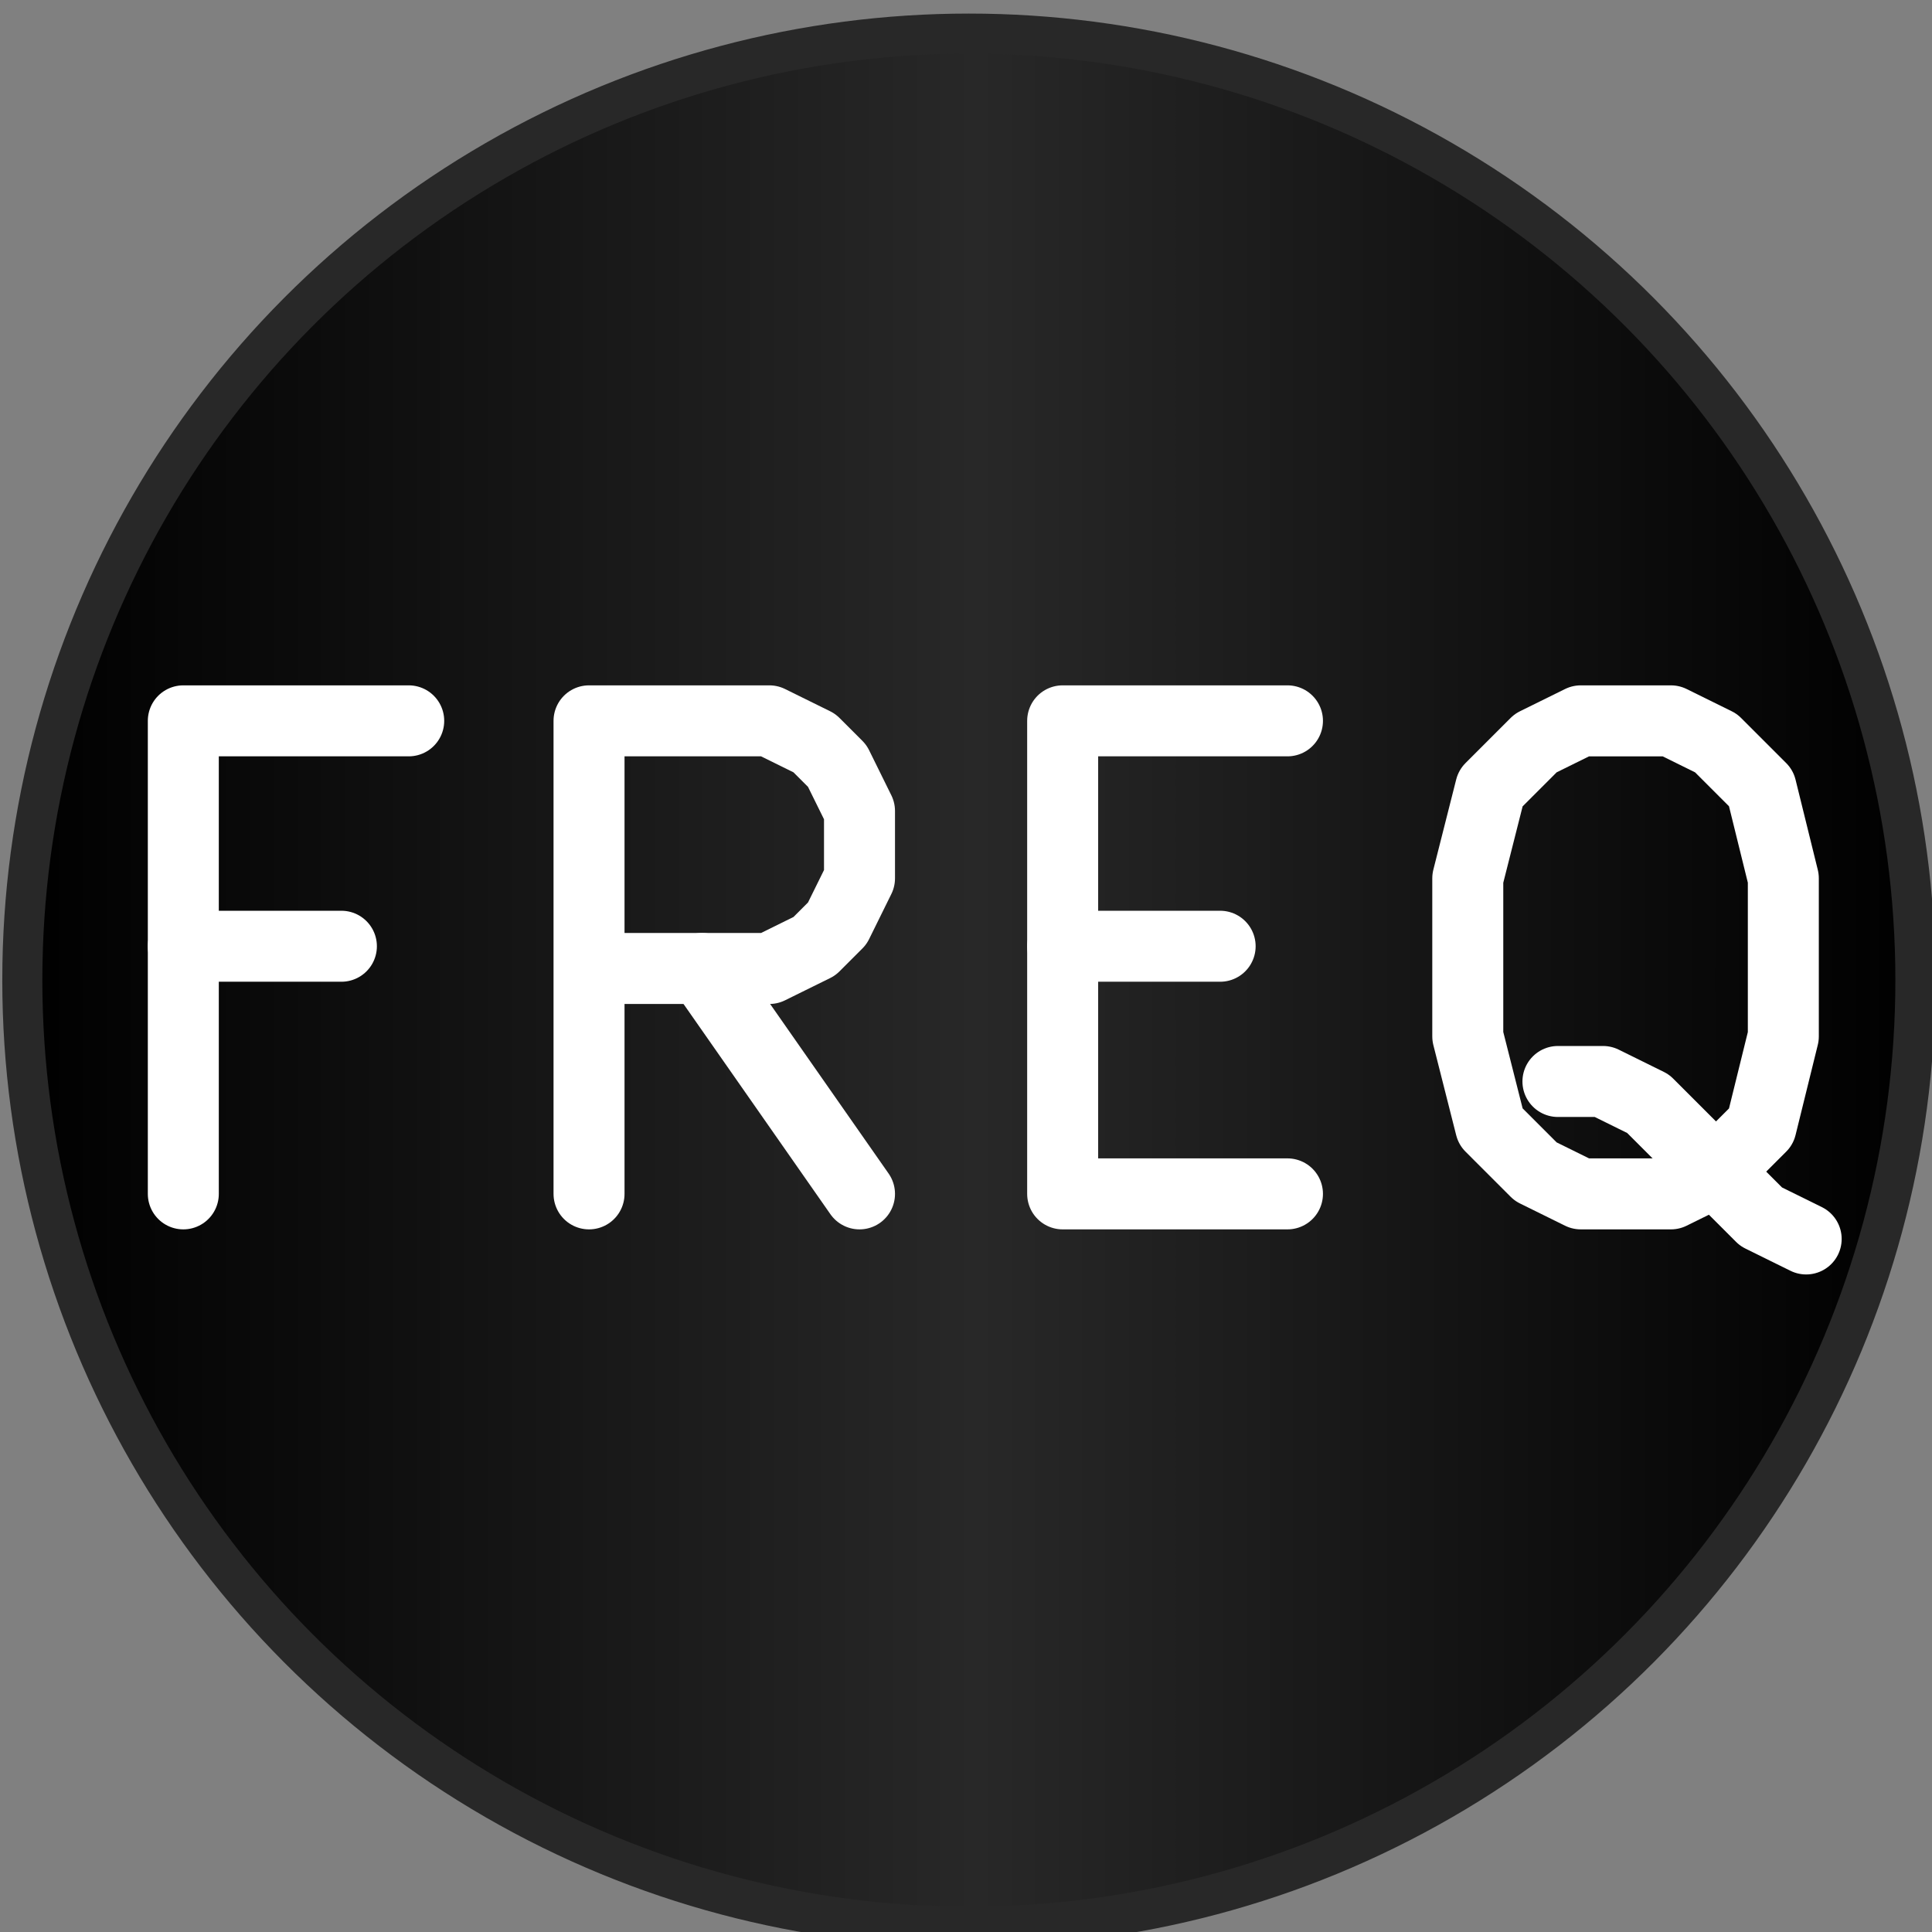 <?xml version="1.0" encoding="UTF-8" standalone="no"?>
<svg
   xmlns:dc="http://purl.org/dc/elements/1.1/"
   xmlns:cc="http://creativecommons.org/ns#"
   xmlns:rdf="http://www.w3.org/1999/02/22-rdf-syntax-ns#"
   xmlns:svg="http://www.w3.org/2000/svg"
   xmlns="http://www.w3.org/2000/svg"
   xmlns:xlink="http://www.w3.org/1999/xlink"
   id="svg1136"
   viewBox="0 0 2513.609 2513.61"
   height="24.131"
   width="24.131"
   version="1.1">
  <rect x="0" y="0" width="2513.609" height="2513.61" fill="#808080" stroke="none"/>
  <defs
     id="defs1140">
    <linearGradient
       id="linearGradient2770">
      <stop
         id="stop2766"
         offset="0"
         style="stop-color:#484848;stop-opacity:1" />
      <stop
         id="stop2768"
         offset="1"
         style="stop-color:#000000;stop-opacity:1" />
    </linearGradient>
    <linearGradient
       id="linearGradient2038">
      <stop
         id="stop2034"
         offset="0"
         style="stop-color:#ffffff;stop-opacity:1;" />
      <stop
         id="stop2036"
         offset="1"
         style="stop-color:#ffffff;stop-opacity:0;" />
    </linearGradient>
    <linearGradient
       id="linearGradient1965">
      <stop
         id="stop1961"
         offset="0"
         style="stop-color:#f2f2f2;stop-opacity:1;" />
      <stop
         id="stop1963"
         offset="1"
         style="stop-color:#323232;stop-opacity:1" />
    </linearGradient>
    <radialGradient
       gradientUnits="userSpaceOnUse"
       r="748.031"
       fy="63189"
       fx="10614.2"
       cy="63189"
       cx="10614.2"
       id="radialGradient2068"
       xlink:href="#linearGradient1965" />
    <radialGradient
       gradientUnits="userSpaceOnUse"
       r="590.5"
       fy="63189"
       fx="10614.2"
       cy="63189"
       cx="10614.2"
       id="radialGradient2080"
       xlink:href="#linearGradient2038" />
    <radialGradient
       gradientUnits="userSpaceOnUse"
       r="748.031"
       fy="63189"
       fx="10614.2"
       cy="63189"
       cx="10614.2"
       id="radialGradient2068-9"
       xlink:href="#linearGradient1965" />
    <radialGradient
       gradientUnits="userSpaceOnUse"
       r="590.5"
       fy="63189"
       fx="10614.2"
       cy="63189"
       cx="10614.2"
       id="radialGradient2080-1"
       xlink:href="#linearGradient2038" />
    <radialGradient
       gradientUnits="userSpaceOnUse"
       r="748.031"
       fy="63189"
       fx="10614.2"
       cy="63189"
       cx="10614.2"
       id="radialGradient2068-2"
       xlink:href="#linearGradient1965" />
    <radialGradient
       gradientUnits="userSpaceOnUse"
       r="590.5"
       fy="63189"
       fx="10614.2"
       cy="63189"
       cx="10614.2"
       id="radialGradient2080-8"
       xlink:href="#linearGradient2038" />
    <radialGradient
       gradientUnits="userSpaceOnUse"
       r="1397.64"
       fy="33661.398"
       fx="9291.34"
       cy="33661.398"
       cx="9291.34"
       id="radialGradient2803"
       xlink:href="#linearGradient2770" />
    <radialGradient
       gradientUnits="userSpaceOnUse"
       r="1397.64"
       fy="33661.398"
       fx="9291.34"
       cy="33661.398"
       cx="9291.34"
       id="radialGradient2803-6"
       xlink:href="#linearGradient2770" />
    <radialGradient
       gradientUnits="userSpaceOnUse"
       r="1397.64"
       fy="33661.398"
       fx="9291.34"
       cy="33661.398"
       cx="9291.34"
       id="radialGradient2803-60"
       xlink:href="#linearGradient2770" />
    <radialGradient
       gradientUnits="userSpaceOnUse"
       r="1397.64"
       fy="33661.398"
       fx="9291.34"
       cy="33661.398"
       cx="9291.34"
       id="radialGradient2803-1"
       xlink:href="#linearGradient2770" />
    <radialGradient
       gradientUnits="userSpaceOnUse"
       r="1397.64"
       fy="33661.398"
       fx="9291.34"
       cy="33661.398"
       cx="9291.34"
       id="radialGradient2803-7"
       xlink:href="#linearGradient2770" />
    <radialGradient
       gradientUnits="userSpaceOnUse"
       r="1397.64"
       fy="33661.398"
       fx="9291.34"
       cy="33661.398"
       cx="9291.34"
       id="radialGradient2803-14"
       xlink:href="#linearGradient2770" />
    <linearGradient
       y2="39731.41"
       x2="9585.226"
       y1="39731.41"
       x1="6438.394"
       gradientUnits="userSpaceOnUse"
       id="linearGradient2708"
       xlink:href="#linearGradient4775" />
    <linearGradient
       id="linearGradient4775">
      <stop
         id="stop4771"
         offset="0"
         style="stop-color:#000000;stop-opacity:1" />
      <stop
         style="stop-color:#282828;stop-opacity:1"
         offset="0.502"
         id="stop4781" />
      <stop
         id="stop4773"
         offset="1"
         style="stop-color:#000000;stop-opacity:1" />
    </linearGradient>
    <linearGradient
       y2="39731.41"
       x2="9585.226"
       y1="39731.41"
       x1="6438.394"
       gradientUnits="userSpaceOnUse"
       id="linearGradient2704"
       xlink:href="#linearGradient2530-8" />
    <linearGradient
       id="linearGradient2530-8">
      <stop
         style="stop-color:#000000;stop-opacity:1"
         offset="0"
         id="stop2526-9" />
      <stop
         id="stop4787"
         offset="0.504"
         style="stop-color:#282828;stop-opacity:1" />
      <stop
         style="stop-color:#000000;stop-opacity:1"
         offset="1"
         id="stop2528-9" />
    </linearGradient>
  </defs>
  <title
     id="title10">SVG Picture created as interpolator_f0-brd.svg date 2018/01/20 21:57:13 </title>
  <desc
     id="desc12">Picture generated by PCBNEW </desc>
  <g
     transform="matrix(0.782,0,0,0.782,-13004.668,-29743.139)"
     id="g14"
     style="fill:#000000;fill-opacity:1;stroke:#000000;stroke-linecap:round;stroke-linejoin:round;stroke-opacity:1" />
  <g
     transform="matrix(0.782,0,0,0.782,-13004.668,-29743.139)"
     id="g16"
     style="fill:#000000;fill-opacity:0;stroke:#000000;stroke-width:-0;stroke-linecap:round;stroke-linejoin:round;stroke-opacity:1" />
  <g
     transform="matrix(0.782,0,0,0.782,-13004.668,-29743.139)"
     id="g18"
     style="fill:#840000;fill-opacity:0;stroke:#840000;stroke-width:-0;stroke-linecap:round;stroke-linejoin:round;stroke-opacity:1" />
  <g
     transform="matrix(0.782,0,0,0.782,-13004.668,-29743.139)"
     id="g24"
     style="fill:#840000;fill-opacity:1;stroke:#840000;stroke-width:1260;stroke-linecap:round;stroke-linejoin:round;stroke-opacity:1" />
  <g
     transform="matrix(0.782,0,0,0.782,-13004.668,-29743.139)"
     id="g38"
     style="fill:#840000;fill-opacity:1;stroke:#840000;stroke-width:39.37;stroke-linecap:round;stroke-linejoin:round;stroke-opacity:1" />
  <g
     transform="matrix(0.782,0,0,0.782,-13004.668,-29743.139)"
     id="g44"
     style="fill:#840000;fill-opacity:1;stroke:#840000;stroke-width:39.37;stroke-linecap:round;stroke-linejoin:round;stroke-opacity:1" />
  <g
     transform="matrix(0.782,0,0,0.782,-13004.668,-29743.139)"
     id="g46"
     style="fill:#840000;fill-opacity:1;stroke:#840000;stroke-width:2952.76;stroke-linecap:round;stroke-linejoin:round;stroke-opacity:1" />
  <g
     transform="matrix(0.782,0,0,0.782,-13004.668,-29743.139)"
     id="g58"
     style="fill:#840000;fill-opacity:1;stroke:#840000;stroke-width:39.37;stroke-linecap:round;stroke-linejoin:round;stroke-opacity:1" />
  <g
     transform="matrix(0.782,0,0,0.782,-13004.668,-29743.139)"
     id="g64"
     style="fill:#840000;fill-opacity:1;stroke:#840000;stroke-width:39.37;stroke-linecap:round;stroke-linejoin:round;stroke-opacity:1" />
  <g
     transform="matrix(0.782,0,0,0.782,-13004.668,-29743.139)"
     id="g66"
     style="fill:#840000;fill-opacity:1;stroke:#840000;stroke-width:2952.76;stroke-linecap:round;stroke-linejoin:round;stroke-opacity:1" />
  <g
     transform="matrix(0.782,0,0,0.782,-13004.668,-29743.139)"
     id="g78"
     style="fill:#840000;fill-opacity:1;stroke:#840000;stroke-width:39.37;stroke-linecap:round;stroke-linejoin:round;stroke-opacity:1" />
  <g
     transform="matrix(0.782,0,0,0.782,-13004.668,-29743.139)"
     id="g80"
     style="fill:#840000;fill-opacity:1;stroke:#840000;stroke-width:2952.76;stroke-linecap:round;stroke-linejoin:round;stroke-opacity:1" />
  <g
     transform="matrix(0.782,0,0,0.782,-13004.668,-29743.139)"
     id="g98"
     style="fill:#840000;fill-opacity:1;stroke:#840000;stroke-width:39.37;stroke-linecap:round;stroke-linejoin:round;stroke-opacity:1" />
  <g
     transform="matrix(0.782,0,0,0.782,-13004.668,-29743.139)"
     id="g100"
     style="fill:#840000;fill-opacity:1;stroke:#840000;stroke-width:2952.76;stroke-linecap:round;stroke-linejoin:round;stroke-opacity:1" />
  <g
     transform="matrix(0.782,0,0,0.782,-13004.668,-29743.139)"
     id="g110"
     style="fill:#840000;fill-opacity:1;stroke:#840000;stroke-width:39.37;stroke-linecap:round;stroke-linejoin:round;stroke-opacity:1" />
  <g
     transform="matrix(0.782,0,0,0.782,-13004.668,-29743.139)"
     id="g116"
     style="fill:#840000;fill-opacity:1;stroke:#840000;stroke-width:39.37;stroke-linecap:round;stroke-linejoin:round;stroke-opacity:1" />
  <g
     transform="matrix(0.782,0,0,0.782,-13004.668,-29743.139)"
     id="g122"
     style="fill:#840000;fill-opacity:1;stroke:#840000;stroke-width:39.37;stroke-linecap:round;stroke-linejoin:round;stroke-opacity:1" />
  <g
     transform="matrix(0.782,0,0,0.782,-13004.668,-29743.139)"
     id="g124"
     style="fill:#840000;fill-opacity:1;stroke:#840000;stroke-width:1260;stroke-linecap:round;stroke-linejoin:round;stroke-opacity:1" />
  <g
     id="g144-3"
     style="fill:url(#linearGradient2708);fill-opacity:1;stroke:#282828;stroke-width:66.642;stroke-linecap:round;stroke-linejoin:round;stroke-miterlimit:4;stroke-dasharray:none;stroke-opacity:1"
     transform="matrix(0.782,0,0,0.782,-5004.714,-29743.133)">
    <circle
       style="fill:url(#linearGradient2704);fill-opacity:1;stroke:#282828;stroke-width:66.642;stroke-miterlimit:4;stroke-dasharray:none;stroke-opacity:1"
       id="circle142-74"
       r="1574.8"
       cy="39665.398"
       cx="8011.81" />
  </g>
  <g
     transform="matrix(0.782,0,0,0.782,-13004.668,-29743.139)"
     id="g134"
     style="fill:#840000;fill-opacity:1;stroke:#840000;stroke-width:39.37;stroke-linecap:round;stroke-linejoin:round;stroke-opacity:1" />
  <g
     transform="matrix(0.782,0,0,0.782,-13004.668,-29743.139)"
     id="g140"
     style="fill:#840000;fill-opacity:1;stroke:#840000;stroke-width:39.37;stroke-linecap:round;stroke-linejoin:round;stroke-opacity:1" />
  <g
     transform="matrix(0.782,0,0,0.782,-13004.668,-29743.139)"
     id="g146"
     style="fill:#840000;fill-opacity:1;stroke:#840000;stroke-width:39.37;stroke-linecap:round;stroke-linejoin:round;stroke-opacity:1" />
  <g
     transform="matrix(0.782,0,0,0.782,-13004.668,-29743.139)"
     id="g152"
     style="fill:#840000;fill-opacity:1;stroke:#840000;stroke-width:39.37;stroke-linecap:round;stroke-linejoin:round;stroke-opacity:1" />
  <g
     transform="matrix(0.782,0,0,0.782,-13004.668,-29743.139)"
     id="g158"
     style="fill:#840000;fill-opacity:1;stroke:#840000;stroke-width:39.37;stroke-linecap:round;stroke-linejoin:round;stroke-opacity:1" />
  <g
     transform="matrix(0.782,0,0,0.782,-13004.668,-29743.139)"
     id="g164"
     style="fill:#840000;fill-opacity:1;stroke:#840000;stroke-width:39.37;stroke-linecap:round;stroke-linejoin:round;stroke-opacity:1" />
  <g
     transform="matrix(0.782,0,0,0.782,-13004.668,-29743.139)"
     id="g170"
     style="fill:#840000;fill-opacity:1;stroke:#840000;stroke-width:39.37;stroke-linecap:round;stroke-linejoin:round;stroke-opacity:1" />
  <g
     transform="matrix(0.782,0,0,0.782,-13004.668,-29743.139)"
     id="g176"
     style="fill:#840000;fill-opacity:1;stroke:#840000;stroke-width:39.37;stroke-linecap:round;stroke-linejoin:round;stroke-opacity:1" />
  <g
     transform="matrix(0.782,0,0,0.782,-13004.668,-29743.139)"
     id="g178"
     style="fill:#840000;fill-opacity:1;stroke:#840000;stroke-width:1260;stroke-linecap:round;stroke-linejoin:round;stroke-opacity:1" />
  <g
     transform="matrix(0.782,0,0,0.782,-13004.668,-29743.139)"
     id="g190"
     style="fill:#840000;fill-opacity:1;stroke:#840000;stroke-width:39.37;stroke-linecap:round;stroke-linejoin:round;stroke-opacity:1" />
  <g
     transform="matrix(0.782,0,0,0.782,-13004.668,-29743.139)"
     id="g192"
     style="fill:#840000;fill-opacity:1;stroke:#840000;stroke-width:2952.76;stroke-linecap:round;stroke-linejoin:round;stroke-opacity:1" />
  <g
     transform="matrix(0.782,0,0,0.782,-13004.668,-29743.139)"
     id="g210"
     style="fill:#840000;fill-opacity:1;stroke:#840000;stroke-width:39.37;stroke-linecap:round;stroke-linejoin:round;stroke-opacity:1" />
  <g
     transform="matrix(0.782,0,0,0.782,-13004.668,-29743.139)"
     id="g212"
     style="fill:#c2c2c2;fill-opacity:1;stroke:#c2c2c2;stroke-width:39.37;stroke-linecap:round;stroke-linejoin:round;stroke-opacity:1" />
  <g
     transform="matrix(0.782,0,0,0.782,-13004.668,-29743.139)"
     id="g218"
     style="fill:#c2c2c2;fill-opacity:1;stroke:#c2c2c2;stroke-width:39.37;stroke-linecap:round;stroke-linejoin:round;stroke-opacity:1" />
  <g
     transform="matrix(0.782,0,0,0.782,-13004.668,-29743.139)"
     id="g224"
     style="fill:#c2c2c2;fill-opacity:1;stroke:#c2c2c2;stroke-width:39.37;stroke-linecap:round;stroke-linejoin:round;stroke-opacity:1" />
  <g
     transform="matrix(0.782,0,0,0.782,-13004.668,-29743.139)"
     id="g230"
     style="fill:#c2c2c2;fill-opacity:1;stroke:#c2c2c2;stroke-width:39.37;stroke-linecap:round;stroke-linejoin:round;stroke-opacity:1" />
  <g
     transform="matrix(0.782,0,0,0.782,-13004.668,-29743.139)"
     id="g236"
     style="fill:#c2c2c2;fill-opacity:1;stroke:#c2c2c2;stroke-width:39.37;stroke-linecap:round;stroke-linejoin:round;stroke-opacity:1" />
  <g
     transform="matrix(0.782,0,0,0.782,-13004.668,-29743.139)"
     id="g242"
     style="fill:#c2c2c2;fill-opacity:1;stroke:#c2c2c2;stroke-width:39.37;stroke-linecap:round;stroke-linejoin:round;stroke-opacity:1" />
  <g
     transform="matrix(0.782,0,0,0.782,-13004.668,-29743.139)"
     id="g248"
     style="fill:#c2c2c2;fill-opacity:1;stroke:#c2c2c2;stroke-width:39.37;stroke-linecap:round;stroke-linejoin:round;stroke-opacity:1" />
  <g
     transform="matrix(0.782,0,0,0.782,-13004.668,-29743.139)"
     id="g250"
     style="fill:#840000;fill-opacity:1;stroke:#840000;stroke-width:39.37;stroke-linecap:round;stroke-linejoin:round;stroke-opacity:1" />
  <g
     transform="matrix(0.782,0,0,0.782,-13004.668,-29743.139)"
     id="g252"
     style="fill:#840000;fill-opacity:1;stroke:#840000;stroke-width:196.85;stroke-linecap:round;stroke-linejoin:round;stroke-opacity:1" />
  <g
     transform="matrix(0.782,0,0,0.782,-13004.668,-29743.139)"
     id="g310"
     style="fill:#ffffff;fill-opacity:1;stroke:#ffffff;stroke-width:100;stroke-linecap:round;stroke-linejoin:round;stroke-opacity:1" />
  <g
     transform="matrix(0.782,0,0,0.782,-13004.668,-29743.139)"
     id="g316"
     style="fill:#ffffff;fill-opacity:1;stroke:#ffffff;stroke-width:39.37;stroke-linecap:round;stroke-linejoin:round;stroke-opacity:1" />
  <g
     transform="matrix(0.782,0,0,0.782,-13004.668,-29743.139)"
     id="g322"
     style="fill:#ffffff;fill-opacity:1;stroke:#ffffff;stroke-width:39.37;stroke-linecap:round;stroke-linejoin:round;stroke-opacity:1" />
  <g
     transform="matrix(0.782,0,0,0.782,-13004.668,-29743.139)"
     id="g328"
     style="fill:#ffffff;fill-opacity:1;stroke:#ffffff;stroke-width:39.37;stroke-linecap:round;stroke-linejoin:round;stroke-opacity:1" />
  <g
     transform="matrix(0.782,0,0,0.782,-13004.668,-29743.139)"
     id="g334"
     style="fill:#ffffff;fill-opacity:1;stroke:#ffffff;stroke-width:39.37;stroke-linecap:round;stroke-linejoin:round;stroke-opacity:1" />
  <g
     transform="matrix(0.782,0,0,0.782,-13004.668,-29743.139)"
     id="g340"
     style="fill:#ffffff;fill-opacity:1;stroke:#ffffff;stroke-width:39.37;stroke-linecap:round;stroke-linejoin:round;stroke-opacity:1" />
  <g
     transform="matrix(0.782,0,0,0.782,-13004.668,-29743.139)"
     id="g346"
     style="fill:#ffffff;fill-opacity:1;stroke:#ffffff;stroke-width:39.37;stroke-linecap:round;stroke-linejoin:round;stroke-opacity:1" />
  <g
     transform="matrix(0.782,0,0,0.782,-13004.668,-29743.139)"
     id="g348"
     style="fill:#ffffff;fill-opacity:1;stroke:#ffffff;stroke-width:1260;stroke-linecap:round;stroke-linejoin:round;stroke-opacity:1" />
  <g
     transform="matrix(0.782,0,0,0.782,-13004.668,-29743.139)"
     id="g358"
     style="fill:#ffffff;fill-opacity:1;stroke:#ffffff;stroke-width:39.37;stroke-linecap:round;stroke-linejoin:round;stroke-opacity:1" />
  <g
     transform="matrix(0.782,0,0,0.782,-13004.668,-29743.139)"
     id="g364"
     style="fill:#ffffff;fill-opacity:1;stroke:#ffffff;stroke-width:39.37;stroke-linecap:round;stroke-linejoin:round;stroke-opacity:1" />
  <g
     transform="matrix(0.782,0,0,0.782,-13004.668,-29743.139)"
     id="g370"
     style="fill:#ffffff;fill-opacity:1;stroke:#ffffff;stroke-width:39.37;stroke-linecap:round;stroke-linejoin:round;stroke-opacity:1" />
  <g
     transform="matrix(0.782,0,0,0.782,-13004.668,-29743.139)"
     id="g376"
     style="fill:#ffffff;fill-opacity:1;stroke:#ffffff;stroke-width:39.37;stroke-linecap:round;stroke-linejoin:round;stroke-opacity:1" />
  <g
     transform="matrix(0.782,0,0,0.782,-13004.668,-29743.139)"
     id="g382"
     style="fill:#ffffff;fill-opacity:1;stroke:#ffffff;stroke-width:39.37;stroke-linecap:round;stroke-linejoin:round;stroke-opacity:1" />
  <g
     transform="matrix(0.782,0,0,0.782,-13004.668,-29743.139)"
     id="g388"
     style="fill:#ffffff;fill-opacity:1;stroke:#ffffff;stroke-width:39.37;stroke-linecap:round;stroke-linejoin:round;stroke-opacity:1" />
  <g
     transform="matrix(0.782,0,0,0.782,-13004.668,-29743.139)"
     id="g394"
     style="fill:#ffffff;fill-opacity:1;stroke:#ffffff;stroke-width:39.37;stroke-linecap:round;stroke-linejoin:round;stroke-opacity:1" />
  <g
     transform="matrix(0.782,0,0,0.782,-13004.668,-29743.139)"
     id="g400"
     style="fill:#ffffff;fill-opacity:1;stroke:#ffffff;stroke-width:39.37;stroke-linecap:round;stroke-linejoin:round;stroke-opacity:1" />
  <g
     transform="matrix(0.782,0,0,0.782,-13004.668,-29743.139)"
     id="g406"
     style="fill:#ffffff;fill-opacity:1;stroke:#ffffff;stroke-width:39.37;stroke-linecap:round;stroke-linejoin:round;stroke-opacity:1" />
  <g
     transform="matrix(0.782,0,0,0.782,-13004.668,-29743.139)"
     id="g412"
     style="fill:#ffffff;fill-opacity:1;stroke:#ffffff;stroke-width:39.37;stroke-linecap:round;stroke-linejoin:round;stroke-opacity:1" />
  <g
     transform="matrix(0.782,0,0,0.782,-13004.668,-29743.139)"
     id="g418"
     style="fill:#ffffff;fill-opacity:1;stroke:#ffffff;stroke-width:39.37;stroke-linecap:round;stroke-linejoin:round;stroke-opacity:1" />
  <g
     transform="matrix(0.782,0,0,0.782,-13004.668,-29743.139)"
     id="g424"
     style="fill:#ffffff;fill-opacity:1;stroke:#ffffff;stroke-width:39.37;stroke-linecap:round;stroke-linejoin:round;stroke-opacity:1" />
  <g
     transform="matrix(0.782,0,0,0.782,-13004.668,-29743.139)"
     id="g430"
     style="fill:#ffffff;fill-opacity:1;stroke:#ffffff;stroke-width:39.37;stroke-linecap:round;stroke-linejoin:round;stroke-opacity:1" />
  <g
     transform="matrix(0.782,0,0,0.782,-13004.668,-29743.139)"
     id="g432"
     style="fill:#ffffff;fill-opacity:1;stroke:#ffffff;stroke-width:1260;stroke-linecap:round;stroke-linejoin:round;stroke-opacity:1" />
  <g
     transform="matrix(0.782,0,0,0.782,-13004.668,-29743.139)"
     id="g442"
     style="fill:#ffffff;fill-opacity:1;stroke:#ffffff;stroke-width:39.37;stroke-linecap:round;stroke-linejoin:round;stroke-opacity:1" />
  <g
     transform="matrix(0.782,0,0,0.782,-13004.668,-29743.139)"
     id="g448"
     style="fill:#ffffff;fill-opacity:1;stroke:#ffffff;stroke-width:39.37;stroke-linecap:round;stroke-linejoin:round;stroke-opacity:1" />
  <g
     transform="matrix(0.782,0,0,0.782,-13004.668,-29743.139)"
     id="g454"
     style="fill:#ffffff;fill-opacity:1;stroke:#ffffff;stroke-width:39.37;stroke-linecap:round;stroke-linejoin:round;stroke-opacity:1" />
  <g
     transform="matrix(0.782,0,0,0.782,-13004.668,-29743.139)"
     id="g460"
     style="fill:#ffffff;fill-opacity:1;stroke:#ffffff;stroke-width:39.37;stroke-linecap:round;stroke-linejoin:round;stroke-opacity:1" />
  <g
     transform="matrix(0.782,0,0,0.782,-13004.668,-29743.139)"
     id="g466"
     style="fill:#ffffff;fill-opacity:1;stroke:#ffffff;stroke-width:39.37;stroke-linecap:round;stroke-linejoin:round;stroke-opacity:1" />
  <g
     transform="matrix(0.782,0,0,0.782,-13004.668,-29743.139)"
     id="g468"
     style="fill:#ffffff;fill-opacity:1;stroke:#ffffff;stroke-width:1260;stroke-linecap:round;stroke-linejoin:round;stroke-opacity:1" />
  <g
     transform="matrix(0.782,0,0,0.782,-13004.668,-29743.139)"
     id="g478"
     style="fill:#ffffff;fill-opacity:1;stroke:#ffffff;stroke-width:39.37;stroke-linecap:round;stroke-linejoin:round;stroke-opacity:1" />
  <g
     transform="matrix(0.782,0,0,0.782,-13004.668,-29743.139)"
     id="g480"
     style="fill:#ffffff;fill-opacity:1;stroke:#ffffff;stroke-width:1260;stroke-linecap:round;stroke-linejoin:round;stroke-opacity:1" />
  <g
     transform="matrix(0.782,0,0,0.782,-13004.668,-29743.139)"
     id="g492"
     style="fill:#ffffff;fill-opacity:1;stroke:#ffffff;stroke-width:39.37;stroke-linecap:round;stroke-linejoin:round;stroke-opacity:1" />
  <g
     transform="matrix(0.782,0,0,0.782,-13004.668,-29743.139)"
     id="g498"
     style="fill:#ffffff;fill-opacity:1;stroke:#ffffff;stroke-width:39.37;stroke-linecap:round;stroke-linejoin:round;stroke-opacity:1" />
  <g
     transform="matrix(0.782,0,0,0.782,-13004.668,-29743.139)"
     id="g500"
     style="fill:#ffffff;fill-opacity:1;stroke:#ffffff;stroke-width:1260;stroke-linecap:round;stroke-linejoin:round;stroke-opacity:1" />
  <g
     transform="matrix(0.782,0,0,0.782,-13004.668,-29743.139)"
     id="g510"
     style="fill:#ffffff;fill-opacity:1;stroke:#ffffff;stroke-width:39.37;stroke-linecap:round;stroke-linejoin:round;stroke-opacity:1" />
  <g
     transform="matrix(0.782,0,0,0.782,-13004.668,-29743.139)"
     id="g516"
     style="fill:#ffffff;fill-opacity:1;stroke:#ffffff;stroke-width:39.37;stroke-linecap:round;stroke-linejoin:round;stroke-opacity:1" />
  <g
     transform="matrix(0.782,0,0,0.782,-13004.668,-29743.139)"
     id="g518"
     style="fill:#000000;fill-opacity:1;stroke:#000000;stroke-width:39.37;stroke-linecap:round;stroke-linejoin:round;stroke-opacity:1" />
  <g
     transform="matrix(0.782,0,0,0.782,-13004.668,-29743.139)"
     id="g520"
     style="fill:#840084;fill-opacity:1;stroke:#840084;stroke-width:39.37;stroke-linecap:round;stroke-linejoin:round;stroke-opacity:1" />
  <g
     transform="matrix(0.782,0,0,0.782,-13004.668,-29743.139)"
     id="g522"
     style="fill:#840084;fill-opacity:1;stroke:#840084;stroke-width:393.701;stroke-linecap:round;stroke-linejoin:round;stroke-opacity:1" />
  <g
     transform="matrix(0.782,0,0,0.782,-13004.668,-29743.139)"
     id="g558"
     style="fill:#840000;fill-opacity:0;stroke:#840000;stroke-width:118.11;stroke-linecap:round;stroke-linejoin:round;stroke-opacity:1" />
  <g
     transform="matrix(0.782,0,0,0.782,-13004.668,-29743.139)"
     id="g572"
     style="fill:#840000;fill-opacity:1;stroke:#840000;stroke-width:39.37;stroke-linecap:round;stroke-linejoin:round;stroke-opacity:1" />
  <g
     transform="matrix(0.782,0,0,0.782,-13004.668,-29743.139)"
     id="g578"
     style="fill:#840000;fill-opacity:1;stroke:#840000;stroke-width:39.37;stroke-linecap:round;stroke-linejoin:round;stroke-opacity:1" />
  <g
     transform="matrix(0.782,0,0,0.782,-13004.668,-29743.139)"
     id="g580"
     style="fill:#840000;fill-opacity:1;stroke:#840000;stroke-width:3110.24;stroke-linecap:round;stroke-linejoin:round;stroke-opacity:1" />
  <g
     transform="matrix(0.782,0,0,0.782,-13004.668,-29743.139)"
     id="g592"
     style="fill:#840000;fill-opacity:1;stroke:#840000;stroke-width:39.37;stroke-linecap:round;stroke-linejoin:round;stroke-opacity:1" />
  <g
     transform="matrix(0.782,0,0,0.782,-13004.668,-29743.139)"
     id="g598"
     style="fill:#840000;fill-opacity:1;stroke:#840000;stroke-width:39.37;stroke-linecap:round;stroke-linejoin:round;stroke-opacity:1" />
  <g
     transform="matrix(0.782,0,0,0.782,-13004.668,-29743.139)"
     id="g600"
     style="fill:#000000;fill-opacity:1;stroke:#000000;stroke-width:39.37;stroke-linecap:round;stroke-linejoin:round;stroke-opacity:1" />
  <g
     transform="matrix(0.782,0,0,0.782,-13004.668,-29743.139)"
     id="g606"
     style="fill:#840000;fill-opacity:1;stroke:#840000;stroke-width:0;stroke-linecap:round;stroke-linejoin:round;stroke-opacity:1" />
  <g
     transform="matrix(0.782,0,0,0.782,-13004.668,-29743.139)"
     id="g608"
     style="fill:#840000;fill-opacity:1;stroke:#840000;stroke-width:3110.24;stroke-linecap:round;stroke-linejoin:round;stroke-opacity:1" />
  <g
     transform="matrix(0.782,0,0,0.782,-13004.668,-29743.139)"
     id="g620"
     style="fill:#840000;fill-opacity:1;stroke:#840000;stroke-width:39.37;stroke-linecap:round;stroke-linejoin:round;stroke-opacity:1" />
  <g
     transform="matrix(0.782,0,0,0.782,-13004.668,-29743.139)"
     id="g622"
     style="fill:#840000;fill-opacity:1;stroke:#840000;stroke-width:3110.24;stroke-linecap:round;stroke-linejoin:round;stroke-opacity:1" />
  <g
     transform="matrix(0.782,0,0,0.782,-13004.668,-29743.139)"
     id="g640"
     style="fill:#840000;fill-opacity:1;stroke:#840000;stroke-width:39.37;stroke-linecap:round;stroke-linejoin:round;stroke-opacity:1" />
  <g
     transform="matrix(0.782,0,0,0.782,-13004.668,-29743.139)"
     id="g642"
     style="fill:#840000;fill-opacity:1;stroke:#840000;stroke-width:3110.24;stroke-linecap:round;stroke-linejoin:round;stroke-opacity:1" />
  <g
     transform="matrix(0.782,0,0,0.782,-13004.668,-29743.139)"
     id="g652"
     style="fill:#840000;fill-opacity:1;stroke:#840000;stroke-width:39.37;stroke-linecap:round;stroke-linejoin:round;stroke-opacity:1" />
  <g
     transform="matrix(0.782,0,0,0.782,-13004.668,-29743.139)"
     id="g658"
     style="fill:#840000;fill-opacity:1;stroke:#840000;stroke-width:39.37;stroke-linecap:round;stroke-linejoin:round;stroke-opacity:1" />
  <g
     transform="matrix(0.782,0,0,0.782,-13004.668,-29743.139)"
     id="g664"
     style="fill:#840000;fill-opacity:1;stroke:#840000;stroke-width:39.37;stroke-linecap:round;stroke-linejoin:round;stroke-opacity:1" />
  <g
     transform="matrix(0.782,0,0,0.782,-13004.668,-29743.139)"
     id="g666"
     style="fill:#840000;fill-opacity:1;stroke:#840000;stroke-width:1417.48;stroke-linecap:round;stroke-linejoin:round;stroke-opacity:1" />
  <g
     transform="matrix(0.782,0,0,0.782,-13004.668,-29743.139)"
     id="g676"
     style="fill:#840000;fill-opacity:1;stroke:#840000;stroke-width:39.37;stroke-linecap:round;stroke-linejoin:round;stroke-opacity:1" />
  <g
     transform="matrix(0.782,0,0,0.782,-13004.668,-29743.139)"
     id="g682"
     style="fill:#840000;fill-opacity:1;stroke:#840000;stroke-width:39.37;stroke-linecap:round;stroke-linejoin:round;stroke-opacity:1" />
  <g
     transform="matrix(0.782,0,0,0.782,-13004.668,-29743.139)"
     id="g684"
     style="fill:#840000;fill-opacity:1;stroke:#840000;stroke-width:1417.48;stroke-linecap:round;stroke-linejoin:round;stroke-opacity:1" />
  <g
     transform="matrix(0.782,0,0,0.782,-13004.668,-29743.139)"
     id="g696"
     style="fill:#840000;fill-opacity:1;stroke:#840000;stroke-width:39.37;stroke-linecap:round;stroke-linejoin:round;stroke-opacity:1" />
  <g
     transform="matrix(0.782,0,0,0.782,-13004.668,-29743.139)"
     id="g698"
     style="fill:#840000;fill-opacity:1;stroke:#840000;stroke-width:3110.24;stroke-linecap:round;stroke-linejoin:round;stroke-opacity:1" />
  <g
     transform="matrix(0.782,0,0,0.782,-13004.668,-29743.139)"
     id="g716"
     style="fill:#840000;fill-opacity:1;stroke:#840000;stroke-width:39.37;stroke-linecap:round;stroke-linejoin:round;stroke-opacity:1" />
  <g
     transform="matrix(0.782,0,0,0.782,-13004.668,-29743.139)"
     id="g718"
     style="fill:#000000;fill-opacity:1;stroke:#000000;stroke-width:39.37;stroke-linecap:round;stroke-linejoin:round;stroke-opacity:1" />
  <g
     transform="matrix(0.782,0,0,0.782,-13004.668,-29743.139)"
     id="g724"
     style="fill:#008484;fill-opacity:1;stroke:#008484;stroke-width:0;stroke-linecap:round;stroke-linejoin:round;stroke-opacity:1" />
  <g
     transform="matrix(0.782,0,0,0.782,-13004.668,-29743.139)"
     id="g726"
     style="fill:#008484;fill-opacity:0;stroke:#008484;stroke-width:0;stroke-linecap:round;stroke-linejoin:round;stroke-opacity:1" />
  <g
     transform="matrix(0.782,0,0,0.782,-13004.668,-29743.139)"
     id="g826"
     style="fill:none;fill-opacity:0;stroke:#ffffff;stroke-width:157.48;stroke-linecap:round;stroke-linejoin:round;stroke-opacity:1">
    <path
       style="fill:none;stroke:#ffffff;stroke-opacity:1"
       id="path818"
       d="m 8391,29372 h 675" />
    <path
       style="fill:none;stroke:#ffffff;stroke-opacity:1"
       id="path820"
       d="M 8728,30553 V 29372" />
    <path
       style="fill:none;stroke:#ffffff;stroke-opacity:1"
       id="path822"
       d="M 10078,30553 H 9403" />
    <path
       style="fill:none;stroke:#ffffff;stroke-opacity:1"
       id="path824"
       d="m 9741,30553 v -1181 l -113,169 -112,113 -113,56" />
  </g>
  <g
     transform="matrix(0.782,0,0,0.782,-13004.668,-29743.139)"
     id="g856"
     style="fill:#008484;fill-opacity:0;stroke:#ffffff;stroke-width:157.48;stroke-linecap:round;stroke-linejoin:round;stroke-opacity:1">
    <path
       style="stroke:#ffffff;stroke-opacity:1"
       id="path850"
       d="m 16304,29372 h 675" />
    <path
       style="stroke:#ffffff;stroke-opacity:1"
       id="path852"
       d="M 16642,30553 V 29372" />
    <path
       style="stroke:#ffffff;stroke-opacity:1"
       id="path854"
       d="m 17317,29485 56,-56 112,-57 h 282 l 112,57 56,56 57,112 v 113 l -57,169 -675,674 h 732" />
  </g>
  <g
     transform="matrix(0.782,0,0,0.782,-13004.668,-29743.139)"
     id="g936"
     style="fill:#008484;fill-opacity:0;stroke:#ffffff;stroke-width:118.11;stroke-linecap:round;stroke-linejoin:round;stroke-opacity:1">
    <path
       style="stroke:#ffffff;stroke-opacity:1"
       id="path912"
       d="m 17292,47108 h -375 v -788" />
    <path
       style="stroke:#ffffff;stroke-opacity:1"
       id="path914"
       d="m 17705,46320 h 150 l 75,38 75,75 37,150 v 262 l -37,150 -75,75 -75,38 h -150 l -75,-38 -75,-75 -38,-150 v -262 l 38,-150 75,-75 75,-38" />
    <path
       style="stroke:#ffffff;stroke-opacity:1"
       id="path916"
       d="m 18530,46320 h 150 l 75,38 75,75 37,150 v 262 l -37,150 -75,75 -75,38 h -150 l -75,-38 -75,-75 -38,-150 v -262 l 38,-150 75,-75 75,-38" />
    <path
       style="stroke:#ffffff;stroke-opacity:1"
       id="path918"
       d="m 19205,47108 v -788 h 300 l 75,38 37,37 38,75 v 113 l -38,75 -37,37 -75,38 h -300" />
    <path
       style="stroke:#ffffff;stroke-opacity:1"
       id="path920"
       d="m 17198,39609 h -263" />
    <path
       style="stroke:#ffffff;stroke-opacity:1"
       id="path922"
       d="m 16935,40021 v -787 h 375" />
    <path
       style="stroke:#ffffff;stroke-opacity:1"
       id="path924"
       d="m 18060,40021 -262,-375" />
    <path
       style="stroke:#ffffff;stroke-opacity:1"
       id="path926"
       d="m 17610,40021 v -787 h 300 l 75,37 38,38 37,75 v 112 l -37,75 -38,38 -75,37 h -300" />
    <path
       style="stroke:#ffffff;stroke-opacity:1"
       id="path928"
       d="m 18398,39609 h 262" />
    <path
       style="stroke:#ffffff;stroke-opacity:1"
       id="path930"
       d="m 18772,40021 h -374 v -787 h 374" />
    <path
       style="stroke:#ffffff;stroke-opacity:1"
       id="path932"
       d="m 19635,40096 -75,-37 -75,-75 -113,-113 -75,-37 h -75" />
    <path
       style="stroke:#ffffff;stroke-opacity:1"
       id="path934"
       d="m 19260,40021 -75,-37 -75,-75 -38,-150 v -263 l 38,-150 75,-75 75,-37 h 150 l 75,37 75,75 37,150 v 263 l -37,150 -75,75 -75,37 h -150" />
  </g>
  <g
     transform="matrix(0.782,0,0,0.782,-13004.668,-29743.139)"
     id="g1052"
     style="fill:#008484;fill-opacity:0;stroke:#008484;stroke-width:3.937;stroke-linecap:round;stroke-linejoin:round;stroke-opacity:1" />
  <g
     transform="matrix(0.782,0,0,0.782,-13004.668,-29743.139)"
     id="g1094"
     style="fill:#c2c200;fill-opacity:0;stroke:#c2c200;stroke-width:59.055;stroke-linecap:round;stroke-linejoin:round;stroke-opacity:1" />
  <g
     transform="matrix(0.782,0,0,0.782,-13004.668,-29743.139)"
     id="g1114"
     style="fill:#000000;fill-opacity:0;stroke:#000000;stroke-width:78.74;stroke-linecap:round;stroke-linejoin:round;stroke-opacity:1" />
  <g
     transform="matrix(0.782,0,0,0.782,-13004.668,-29743.139)"
     id="g1116"
     style="fill:#c2c200;fill-opacity:0;stroke:#c2c200;stroke-width:78.74;stroke-linecap:round;stroke-linejoin:round;stroke-opacity:1" />
  <g
     transform="matrix(0.782,0,0,0.782,9250.028,-29313.094)"
     id="g6714"
     style="fill:#000000;fill-opacity:1;stroke:#000000;stroke-linecap:round;stroke-linejoin:round;stroke-opacity:1" />
  <g
     transform="matrix(0.782,0,0,0.782,9250.028,-29313.094)"
     id="g6716"
     style="fill:#008484;fill-opacity:0;stroke:#008484;stroke-width:-0;stroke-linecap:round;stroke-linejoin:round;stroke-opacity:1" />
  <g
     transform="matrix(0.782,0,0,0.782,9250.028,-29313.094)"
     id="g6818"
     style="fill:#c2c200;fill-opacity:0;stroke:#c2c200;stroke-width:157.48;stroke-linecap:round;stroke-linejoin:round;stroke-opacity:1" />
  <g
     transform="matrix(0.782,0,0,0.782,9250.028,-29313.094)"
     id="g6838"
     style="fill:#008484;fill-opacity:0;stroke:#008484;stroke-width:59.055;stroke-linecap:round;stroke-linejoin:round;stroke-opacity:1" />
  <g
     transform="matrix(0.782,0,0,0.782,9250.028,-29313.094)"
     id="g7070"
     style="fill:#c2c200;fill-opacity:0;stroke:#c2c200;stroke-width:59.055;stroke-linecap:round;stroke-linejoin:round;stroke-opacity:1" />
  <g
     transform="matrix(0.782,0,0,0.782,9250.028,-29313.094)"
     id="g7100"
     style="fill:#008484;fill-opacity:0;stroke:#008484;stroke-width:78.74;stroke-linecap:round;stroke-linejoin:round;stroke-opacity:1" />
</svg>
